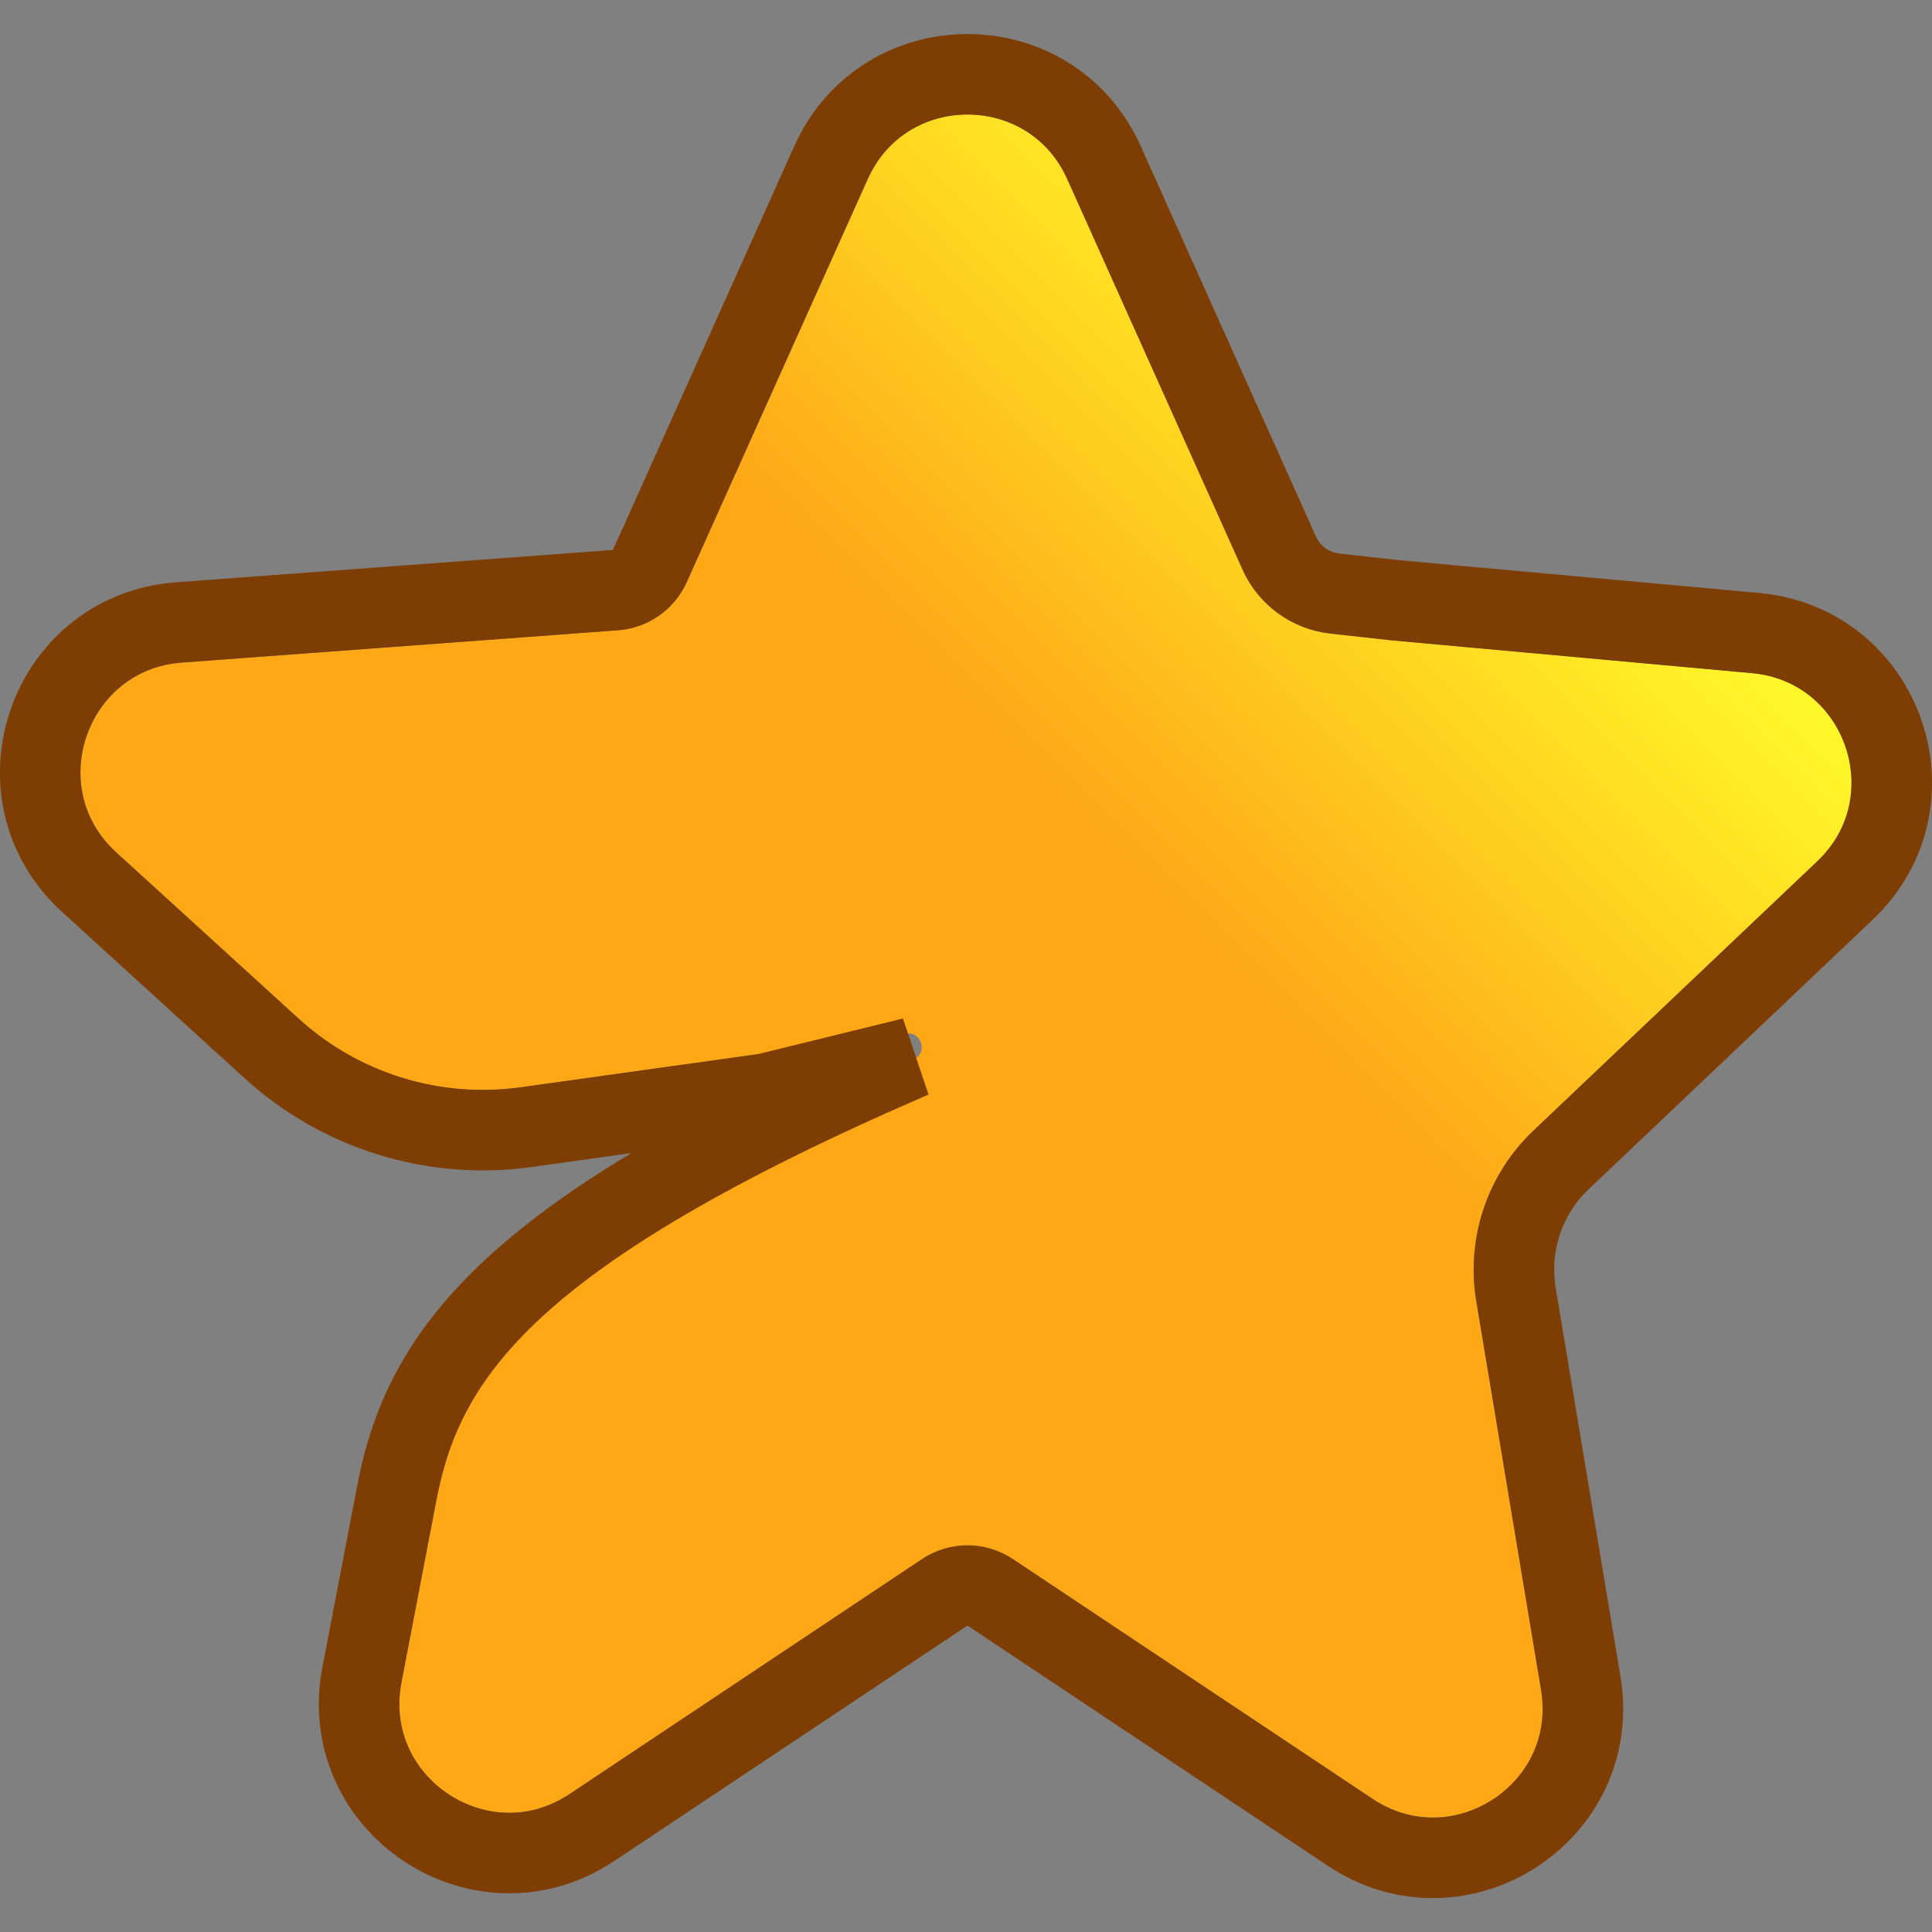 <svg viewBox="0 0 24 24" fill="none" xmlns="http://www.w3.org/2000/svg">
  <rect x="0" y="0" width="24" height="24" fill="#808080" stroke="none"/>
  <path d="M21.763 8.362L17.282 7.954L16.525 7.87C16.047 7.817 15.633 7.515 15.436 7.077L13.258 2.225C12.777 1.155 11.259 1.155 10.779 2.225L8.532 7.231C8.378 7.572 8.05 7.802 7.677 7.829L2.26 8.231C1.071 8.319 0.564 9.786 1.445 10.589L3.709 12.653C4.455 13.334 5.466 13.646 6.466 13.507L11.256 12.839C11.443 12.812 11.527 13.066 11.36 13.156L8.174 14.879C6.738 15.654 5.728 17.034 5.421 18.636L4.987 20.901C4.761 22.084 6.072 22.955 7.075 22.286L11.453 19.368C11.795 19.139 12.241 19.139 12.583 19.368L17.05 22.345C18.04 23.005 19.339 22.165 19.143 20.992L18.338 16.162C18.209 15.383 18.474 14.59 19.047 14.046L22.575 10.7C23.422 9.896 22.926 8.467 21.763 8.362Z" fill="url(#paint0_linear_1153_2047)" />
  <path d="M10.323 2.02C10.98 0.557 13.057 0.557 13.714 2.02L15.892 6.872C16.016 7.149 16.278 7.339 16.58 7.373L17.326 7.456H17.327L21.808 7.864C23.399 8.009 24.078 9.962 22.919 11.062L19.392 14.409C18.939 14.838 18.73 15.465 18.832 16.08L19.637 20.91C19.904 22.515 18.126 23.664 16.773 22.762L12.306 19.784C12.131 19.668 11.905 19.668 11.73 19.784L7.353 22.702C5.981 23.616 4.186 22.425 4.496 20.806L4.93 18.542C5.265 16.792 6.368 15.286 11.336 13.138L9.511 13.586L6.535 14.002C5.388 14.162 4.228 13.803 3.372 13.022L1.108 10.959C-0.097 9.86 0.597 7.853 2.223 7.732L7.641 7.331C7.83 7.317 7.997 7.2 8.075 7.026L10.323 2.02Z" stroke="#7E3E03"/>
  <defs>
    <linearGradient id="paint0_linear_1153_2047" x1="20.169" y1="5.577" x2="5.397" y2="20.349" gradientUnits="userSpaceOnUse">
      <stop stop-color="#FFFF2B"/>
      <stop offset="0.381" stop-color="#FEA816"/>
      <stop offset="1" stop-color="#FEA816"/>
    </linearGradient>
  </defs>
</svg>
